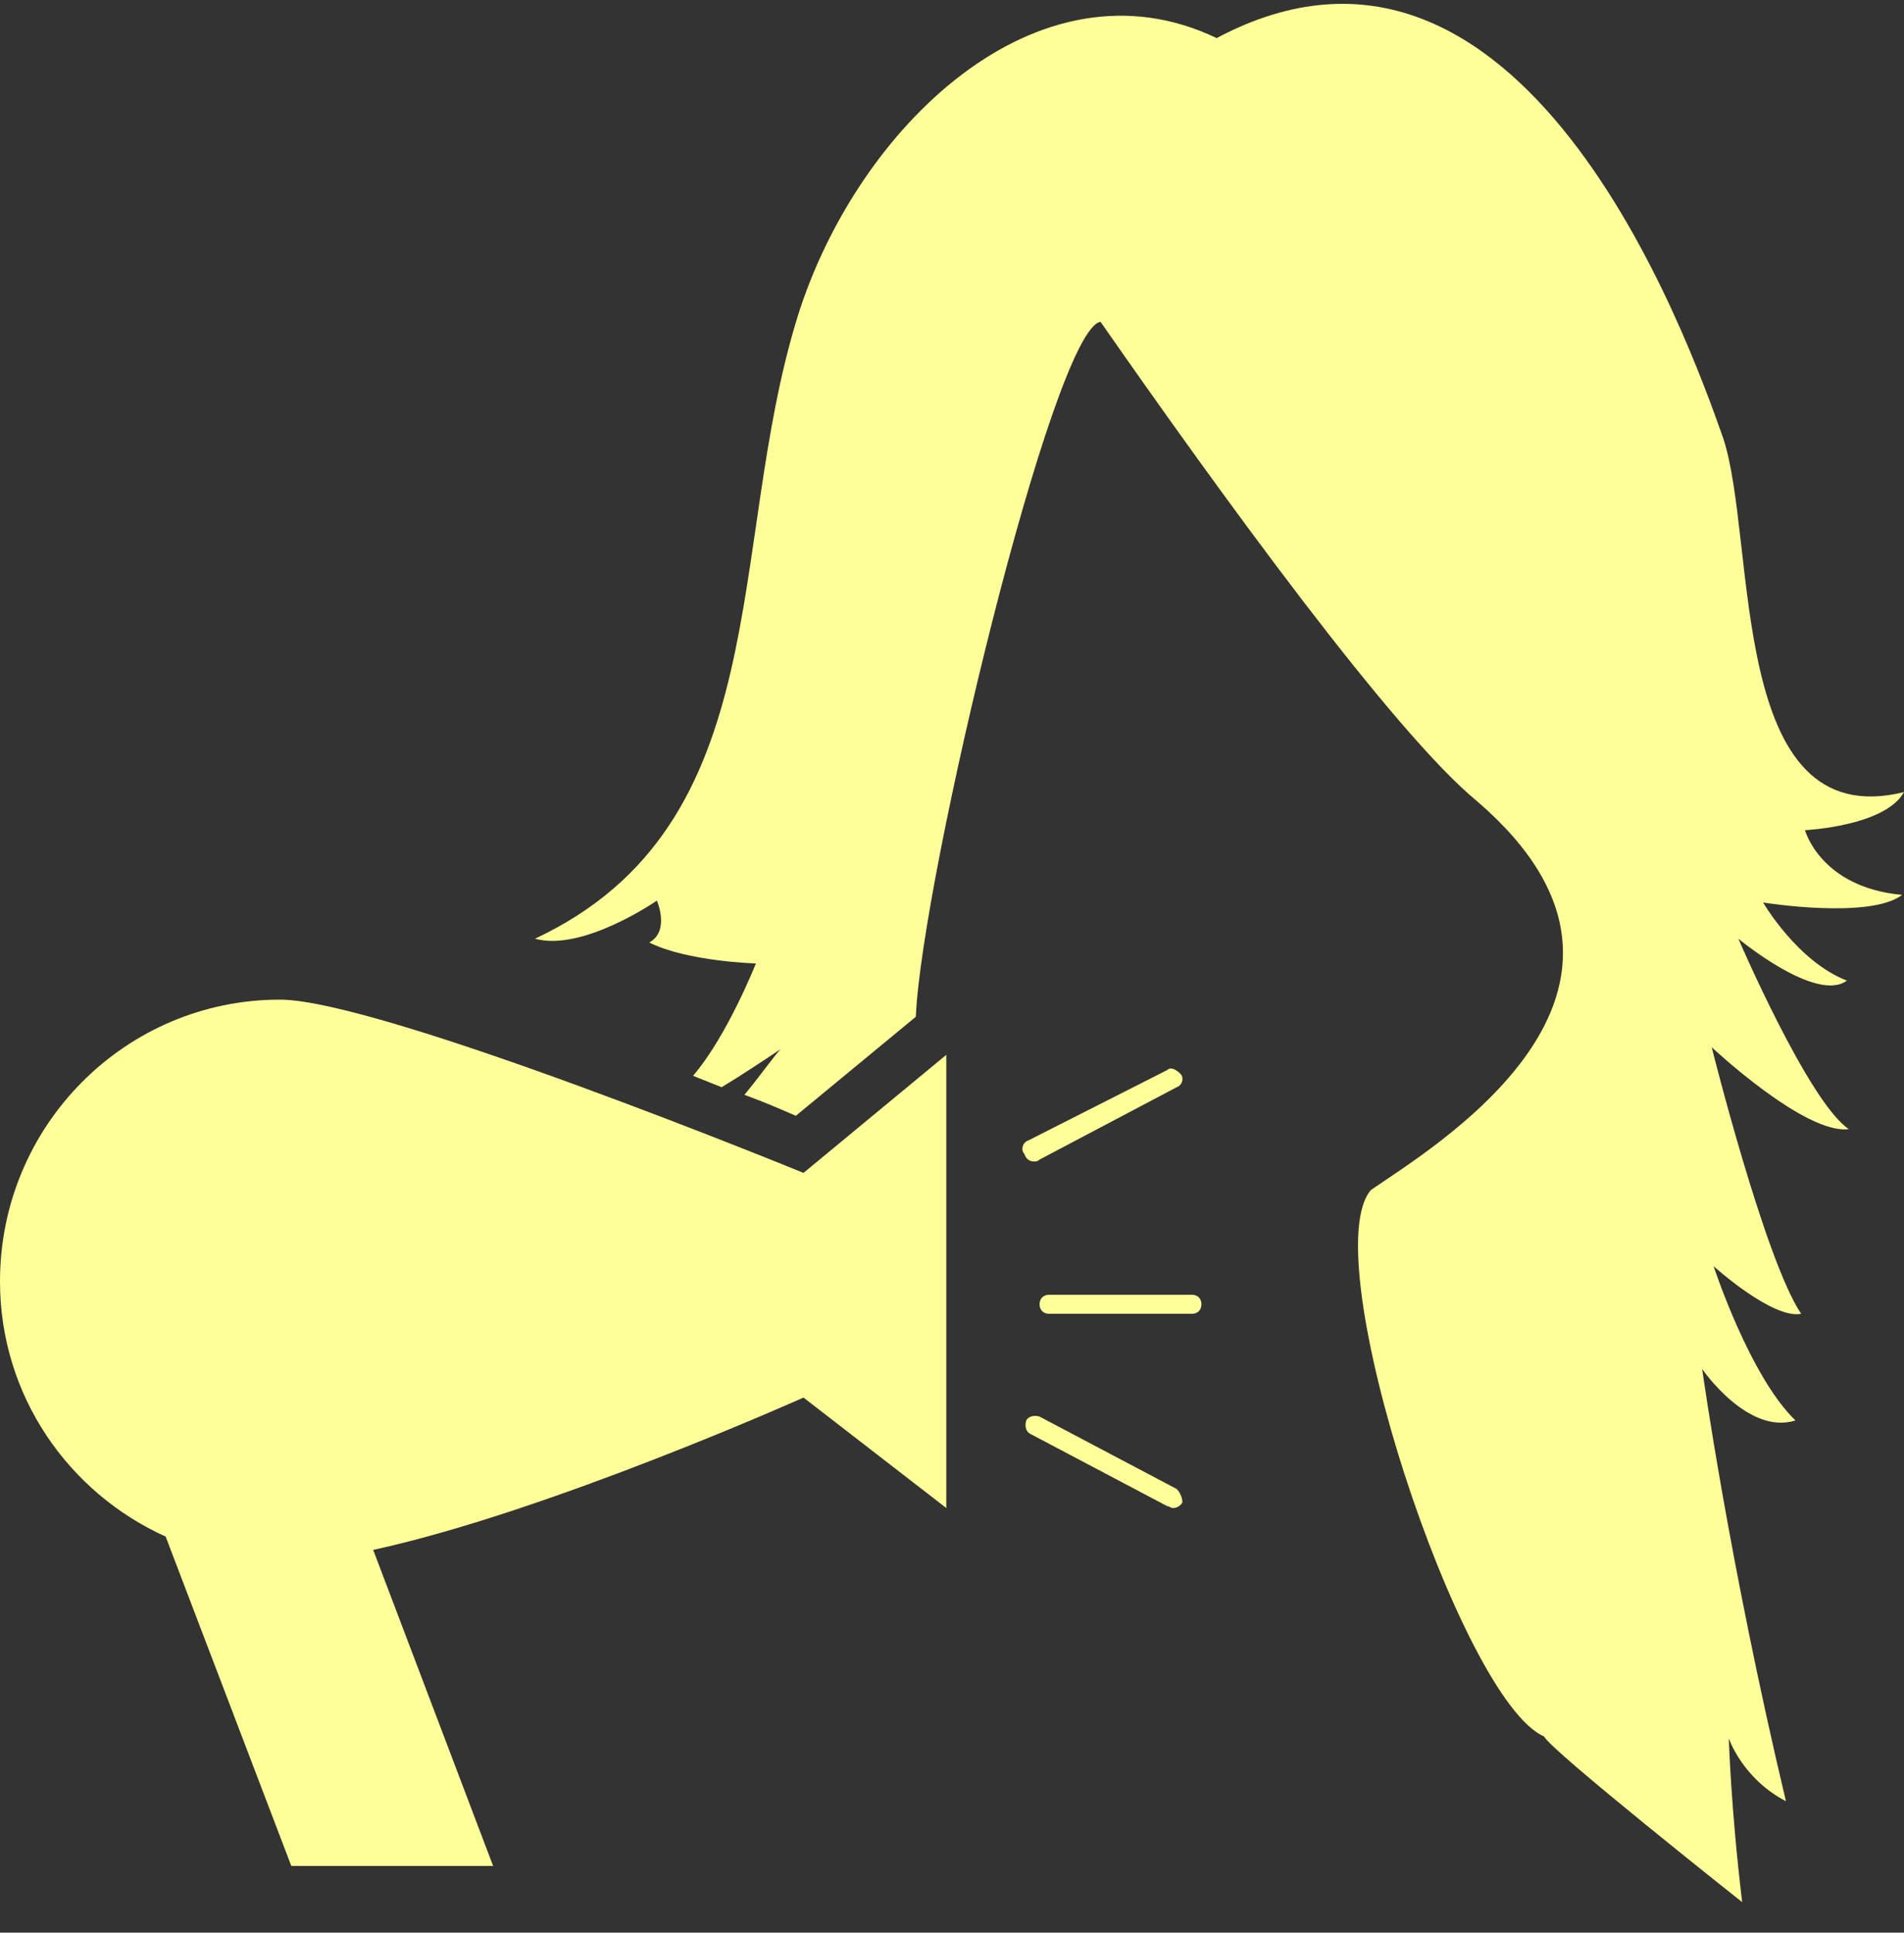 <?xml version="1.0" encoding="utf-8"?>
<!-- Generator: Adobe Illustrator 24.1.0, SVG Export Plug-In . SVG Version: 6.00 Build 0)  -->
<svg version="1.1" id="Layer_1" xmlns="http://www.w3.org/2000/svg" xmlns:xlink="http://www.w3.org/1999/xlink" x="0px" y="0px"
	 viewBox="0 0 100 101.5" style="enable-background:new 0 0 100 101.5;" xml:space="preserve">
<rect x="0" y="0" width="100" height="101.5" fill="#333333" stroke="none"/>
<style type="text/css">
	.st0{fill:#FFFF99;}
</style>
<path class="st0" d="M14.7,52.5C6.6,52.5,0,59.1,0,67.3c0,6,3.6,11.1,8.7,13.4L15.3,98h10.6l-6.3-16.6c9.2-2,22.6-8,22.6-8l7.5,5.8
	V55.4l-7.5,6.2C42.2,61.6,20,52.5,14.7,52.5z"/>
<path class="st0" d="M100,41.6c-9.3,2.3-7.7-13.2-9.5-18.6C88.6,17.6,79.9-6.5,63.9,2c-9.4-4.5-18.9,4.7-22,14.6
	c-3.8,12.2-1,26.7-13.8,32.7c2.5,0.7,6.4-2,6.4-2s0.7,1.6-0.4,2.2c2,1,5.6,1.1,5.6,1.1s-1.5,3.8-3.3,5.9c0.5,0.2,1,0.4,1.5,0.6
	c1-0.6,2.2-1.4,3.1-2c-0.3,0.3-1,1.3-1.9,2.4c1.1,0.4,2,0.8,2.7,1.1l6.3-5.2c0.3-7.2,7.2-36.1,9.7-36.5c6.2,8.9,15.4,21.6,19.8,25.2
	c11.6,10-2.6,18.3-5.6,20.4c-3,3.5,4.7,26.8,9.1,28.7c0.3,0.7,10.4,8.7,10.4,8.7c-0.6-5-0.7-8.6-0.7-8.6s0.7,2.1,3,3.3
	c-3-12.6-4.4-22.7-4.4-22.7s2.4,3.5,4.9,2.7c-2.4-2.3-4.3-8.1-4.3-8.1s3.1,2.8,4.6,2.5c-1.9-2.8-4.7-14-4.7-14s4.9,4.6,7.2,4.3
	c-2.1-1.4-5.8-10-5.8-10s4.1,3.4,5.7,2.2c-2.6-1-4.4-4.1-4.4-4.1s5.6,0.9,7.3-0.4c-4.3-0.4-5.1-3.4-5.1-3.4S99,43.4,100,41.6z"/>
<path class="st0" d="M54.3,61c0.1,0,0.2,0,0.3-0.1l7.2-3.8c0.3-0.1,0.4-0.5,0.2-0.7s-0.5-0.4-0.7-0.2L54,59.9
	c-0.3,0.1-0.4,0.5-0.2,0.7C53.9,60.9,54.1,61,54.3,61z"/>
<path class="st0" d="M61.8,78.2l-7.2-3.8c-0.3-0.1-0.6,0-0.7,0.2c-0.1,0.3,0,0.6,0.2,0.7l7.2,3.8c0.1,0,0.2,0.1,0.3,0.1
	c0.2,0,0.4-0.1,0.5-0.3C62.1,78.7,62,78.4,61.8,78.2z"/>
<path class="st0" d="M62.6,68h-7.5c-0.3,0-0.5,0.2-0.5,0.5s0.2,0.5,0.5,0.5h7.5c0.3,0,0.5-0.2,0.5-0.5S62.9,68,62.6,68z"/>
</svg>
